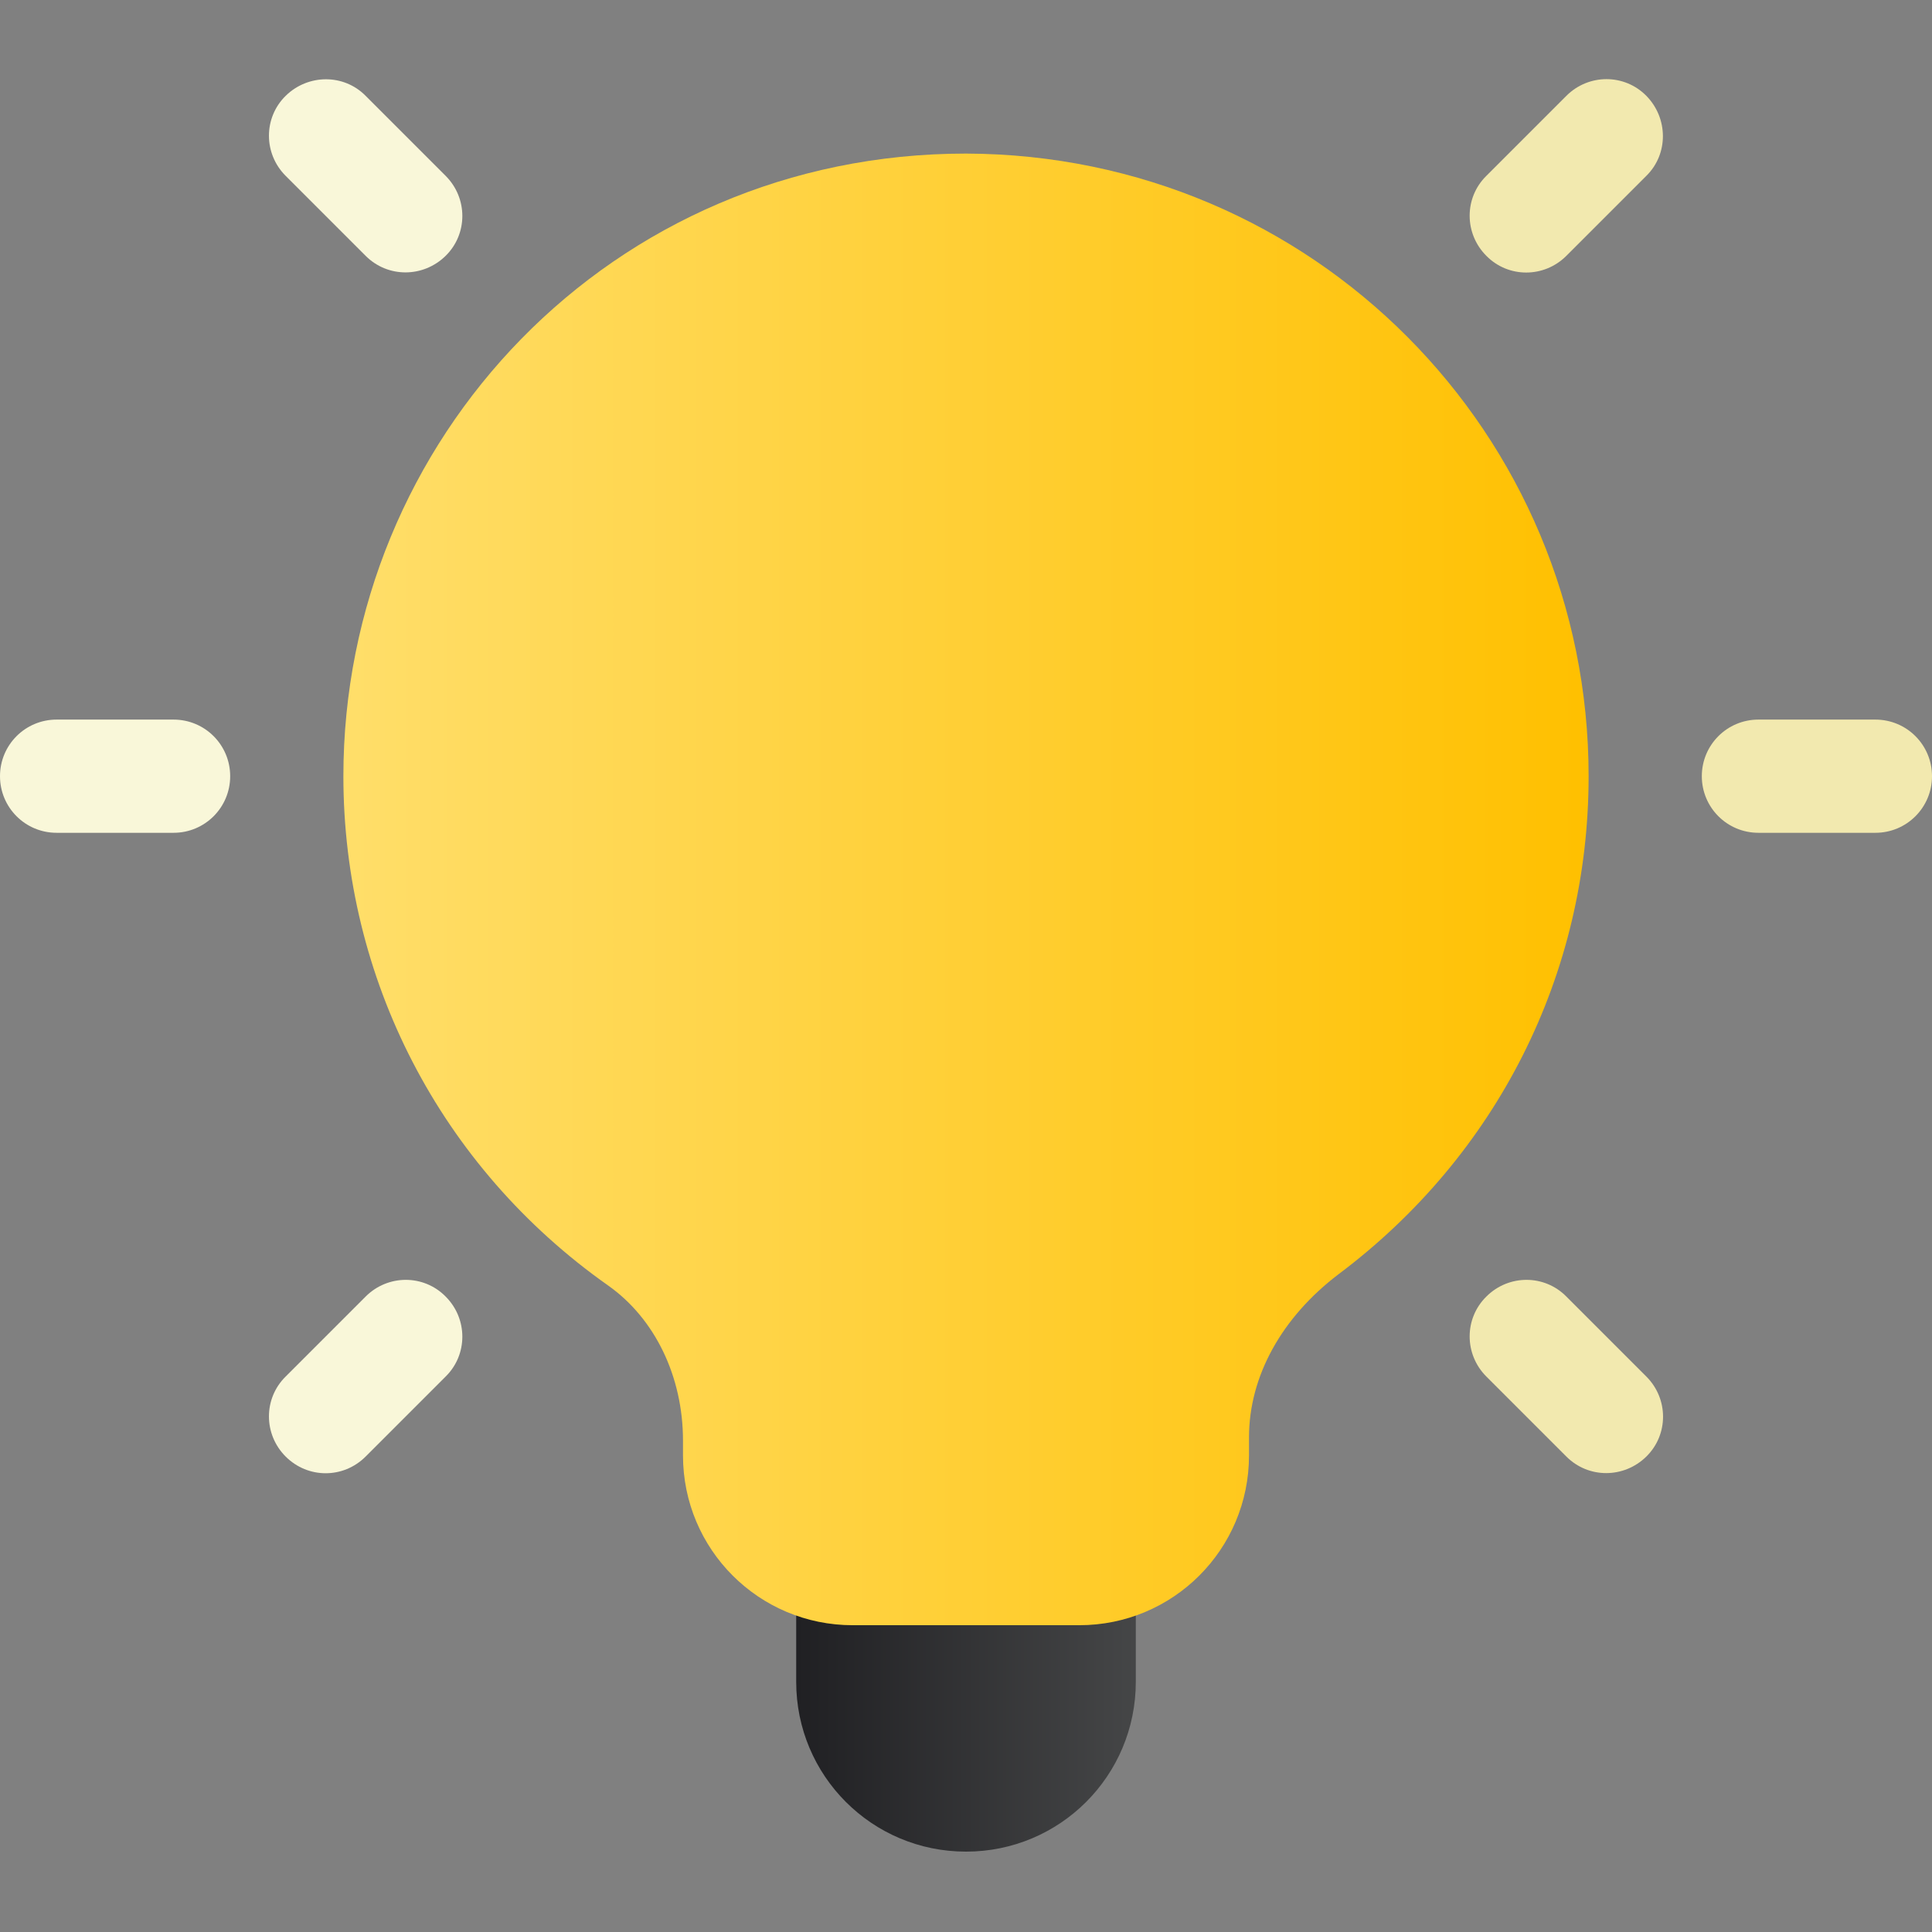 <?xml version="1.0" encoding="utf-8"?>
<!-- Generator: Adobe Illustrator 23.0.0, SVG Export Plug-In . SVG Version: 6.00 Build 0)  -->
<svg version="1.1" id="Layer_1" xmlns="http://www.w3.org/2000/svg" xmlns:xlink="http://www.w3.org/1999/xlink" x="0px" y="0px"
	 width="512px" height="512px" viewBox="0 0 512 512" style="enable-background:new 0 0 512 512;" xml:space="preserve">
<rect x="0" y="0" width="512" height="512" fill="#808080" stroke="none"/>
<style type="text/css">
	.st0{fill:url(#SVGID_1_);}
	.st1{fill:url(#SVGID_2_);}
	.st2{fill:#F2E9AF;}
	.st3{fill:#F9F7D9;}
</style>
<linearGradient id="SVGID_1_" gradientUnits="userSpaceOnUse" x1="211" y1="445.703" x2="301" y2="445.703">
	<stop  offset="0" style="stop-color:#202023"/>
	<stop  offset="1" style="stop-color:#454647"/>
</linearGradient>
<path class="st0" d="M301,415.7v30c0,24.9-20.1,45-45,45s-45-20.1-45-45v-30c0-8.4,6.6-15,15-15h60C294.4,400.7,301,407.3,301,415.7
	z"/>
<linearGradient id="SVGID_2_" gradientUnits="userSpaceOnUse" x1="91" y1="235.703" x2="421" y2="235.703">
	<stop  offset="0" style="stop-color:#FFDE6A"/>
	<stop  offset="1" style="stop-color:#FFC000"/>
</linearGradient>
<path class="st1" d="M256,40.7c-94.2,0-165,75.9-165,165c0,53.4,25.5,103.5,70.2,135c12.3,8.7,19.8,24,19.8,41.1v3.9
	c0,24.9,20.1,45,45,45h60c24.9,0,45-20.1,45-45v-4.8c0-16.2,8.7-31.8,23.7-43.2c42-31.5,66.3-79.5,66.3-132
	C421,115.1,348.1,41,256,40.7z"/>
<path class="st2" d="M497,220.7h-31c-8.3,0-15-6.7-15-15c0-8.3,6.7-15,15-15h31c8.3,0,15,6.7,15,15C512,214,505.3,220.7,497,220.7z"
	/>
<path class="st3" d="M46,220.7H15c-8.3,0-15-6.7-15-15c0-8.3,6.7-15,15-15h31c8.3,0,15,6.7,15,15C61,214,54.3,220.7,46,220.7z"/>
<path class="st2" d="M393.9,67.8c-5.9-5.9-5.9-15.4,0-21.2l21.2-21.2c5.9-5.9,15.4-5.9,21.2,0s5.9,15.4,0,21.2l-21.2,21.2
	C409.2,73.7,399.7,73.7,393.9,67.8z"/>
<path class="st3" d="M75.7,386c-5.9-5.9-5.9-15.4,0-21.2l21.2-21.2c5.9-5.9,15.4-5.9,21.2,0c5.9,5.9,5.9,15.4,0,21.2L96.9,386
	C91,391.9,81.6,391.9,75.7,386z"/>
<path class="st3" d="M96.9,67.8L75.7,46.6c-5.9-5.9-5.9-15.4,0-21.2s15.4-5.9,21.2,0l21.2,21.2c5.9,5.9,5.9,15.4,0,21.2
	S102.8,73.7,96.9,67.8z"/>
<path class="st2" d="M415.1,386l-21.2-21.2c-5.9-5.9-5.9-15.4,0-21.2c5.9-5.9,15.4-5.9,21.2,0l21.2,21.2c5.9,5.9,5.9,15.4,0,21.2
	S421,391.9,415.1,386z"/>
</svg>
